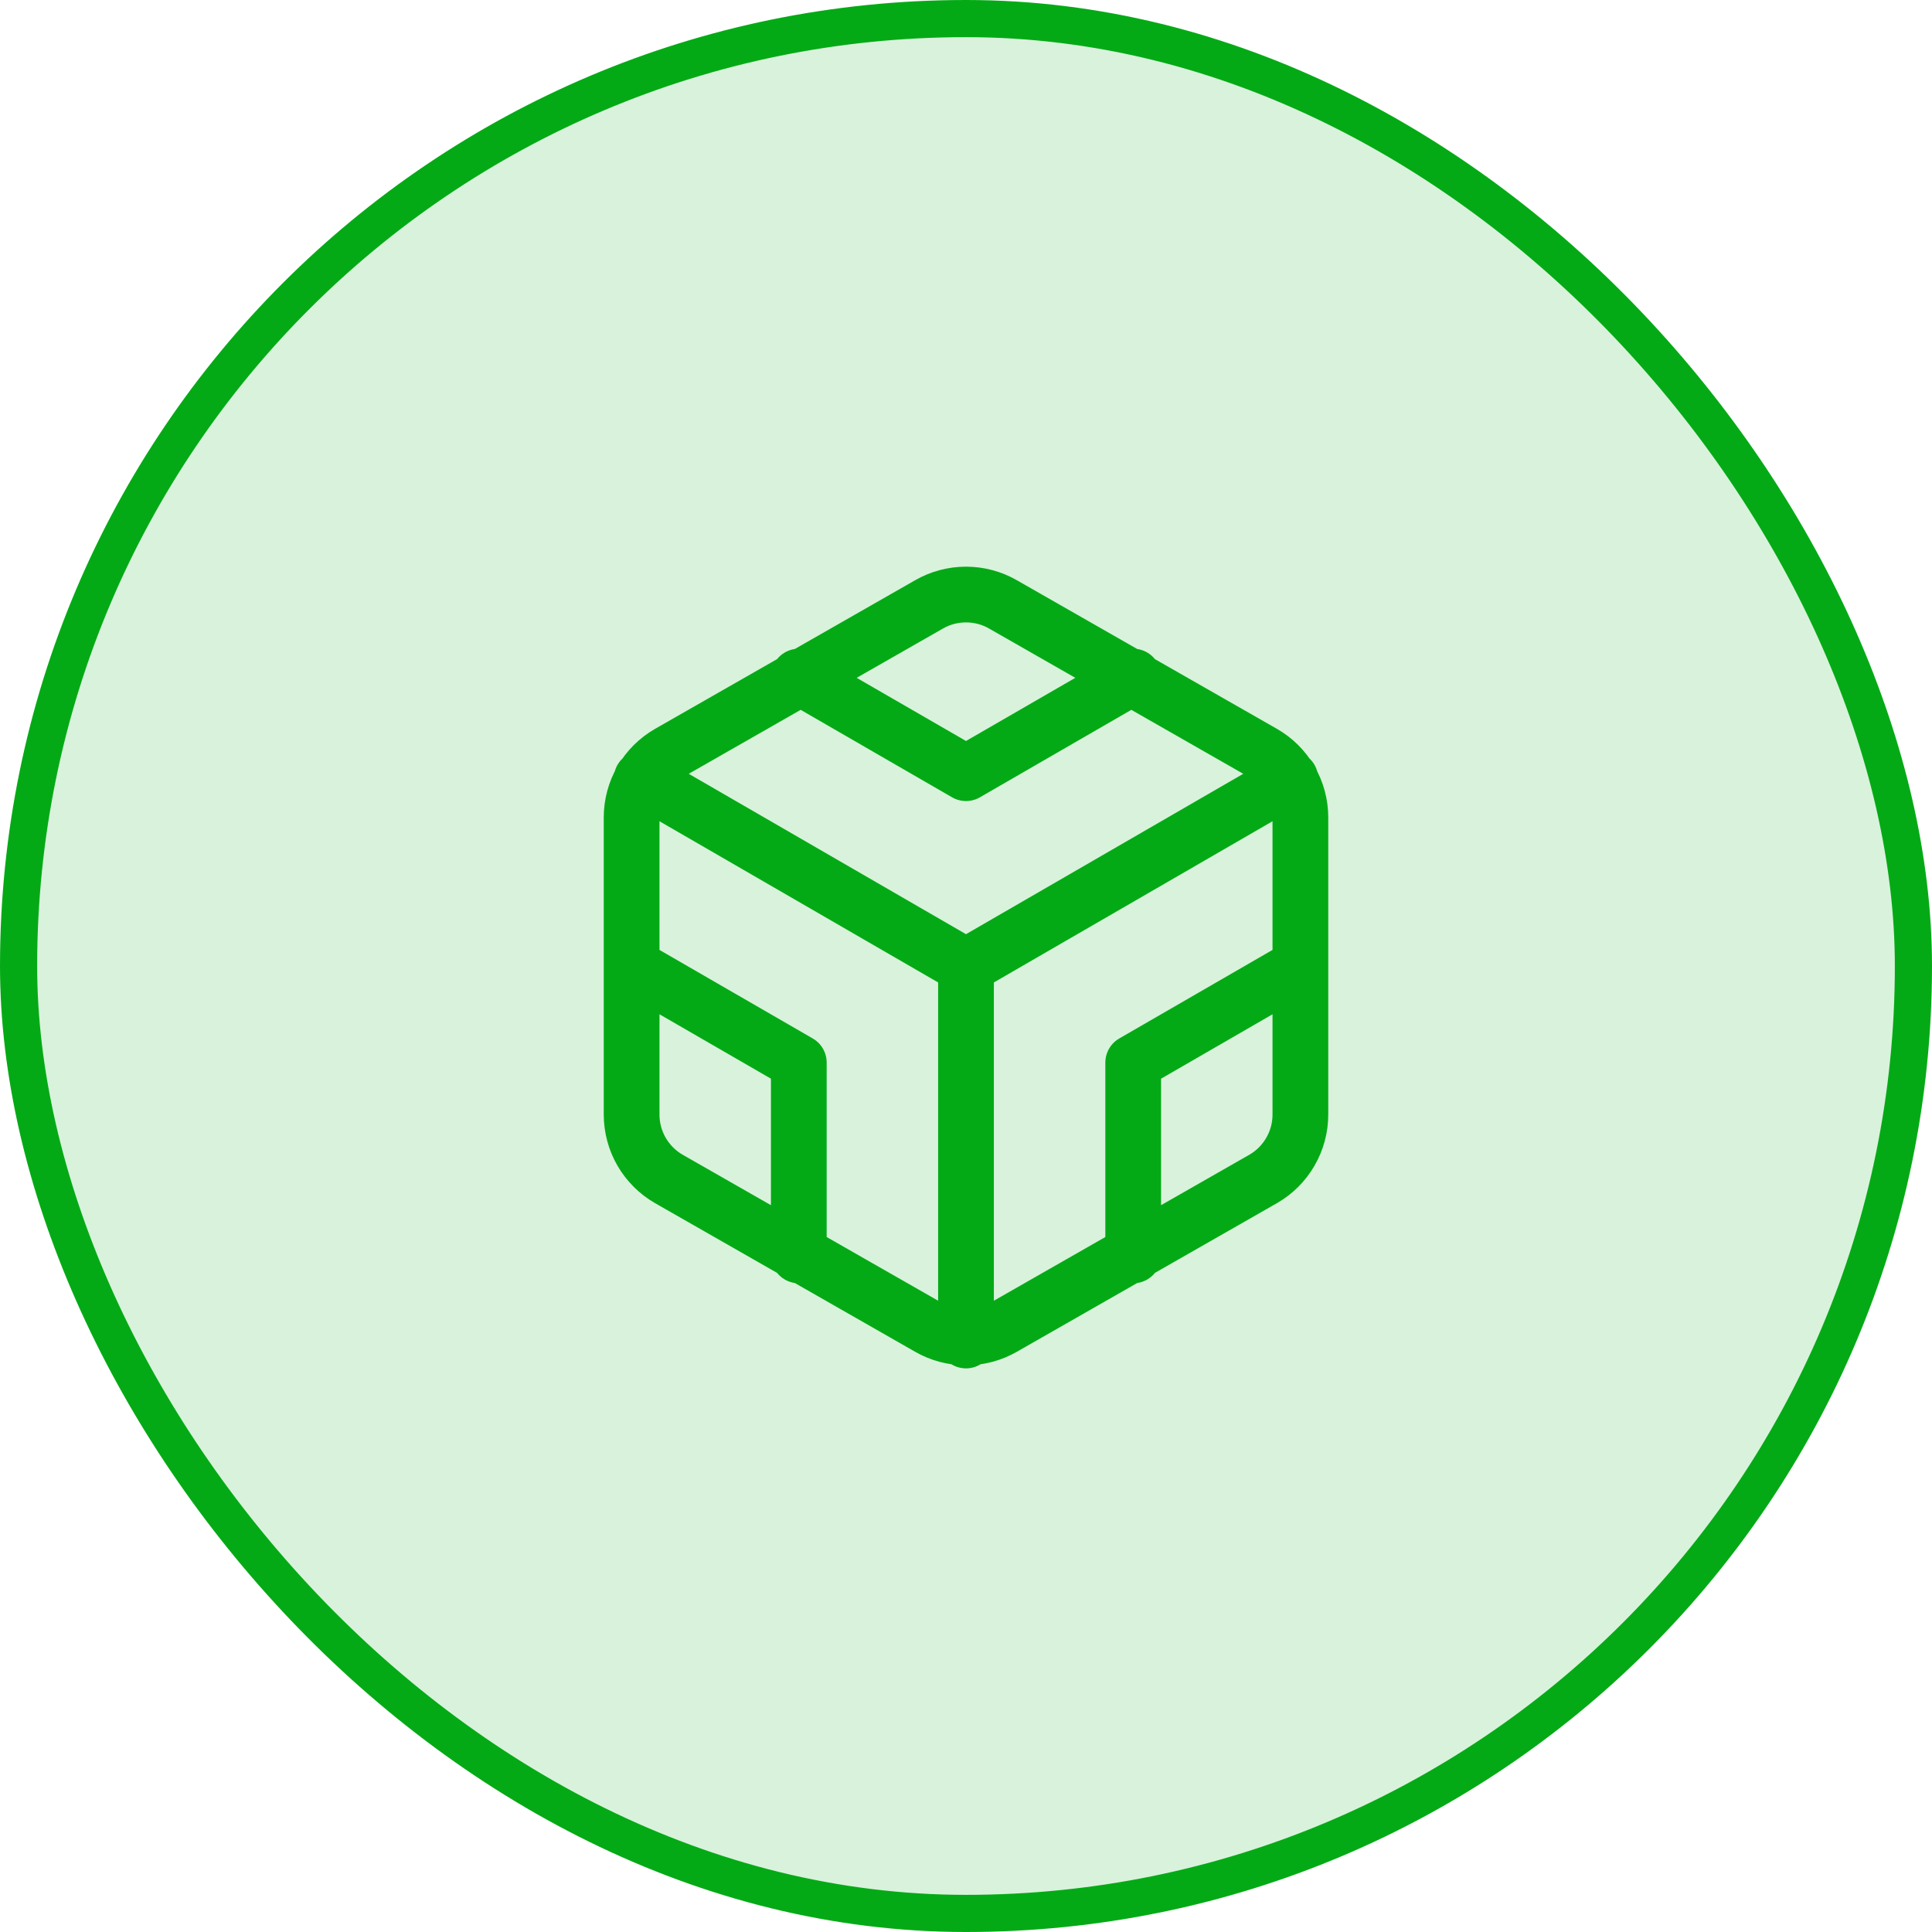 <svg width="52" height="52" viewBox="0 0 52 52" fill="none" xmlns="http://www.w3.org/2000/svg">
<rect x="0.5" y="0.5" width="51" height="51" rx="25.5" fill="#04AA15" fill-opacity="0.15"/>
<rect x="0.5" y="0.5" width="51" height="51" rx="25.5" stroke="#04AA15"/>
<path d="M21.5 18.21L26 20.81L30.5 18.21M21.5 33.79V28.6L17 26M35 26L30.5 28.6V33.79M17.27 20.96L26 26.01L34.73 20.96M26 36.08V26M35 30V22C35 21.649 34.907 21.305 34.731 21.001C34.556 20.697 34.304 20.445 34 20.27L27 16.27C26.696 16.094 26.351 16.002 26 16.002C25.649 16.002 25.304 16.094 25 16.27L18 20.27C17.696 20.445 17.444 20.697 17.268 21.001C17.093 21.305 17 21.649 17 22V30C17 30.351 17.093 30.695 17.268 30.999C17.444 31.302 17.696 31.555 18 31.73L25 35.73C25.304 35.905 25.649 35.998 26 35.998C26.351 35.998 26.696 35.905 27 35.73L34 31.73C34.304 31.555 34.556 31.302 34.731 30.999C34.907 30.695 35 30.351 35 30Z" stroke="#04AA15" stroke-width="1.5" stroke-linecap="round" stroke-linejoin="round"/>
</svg>

